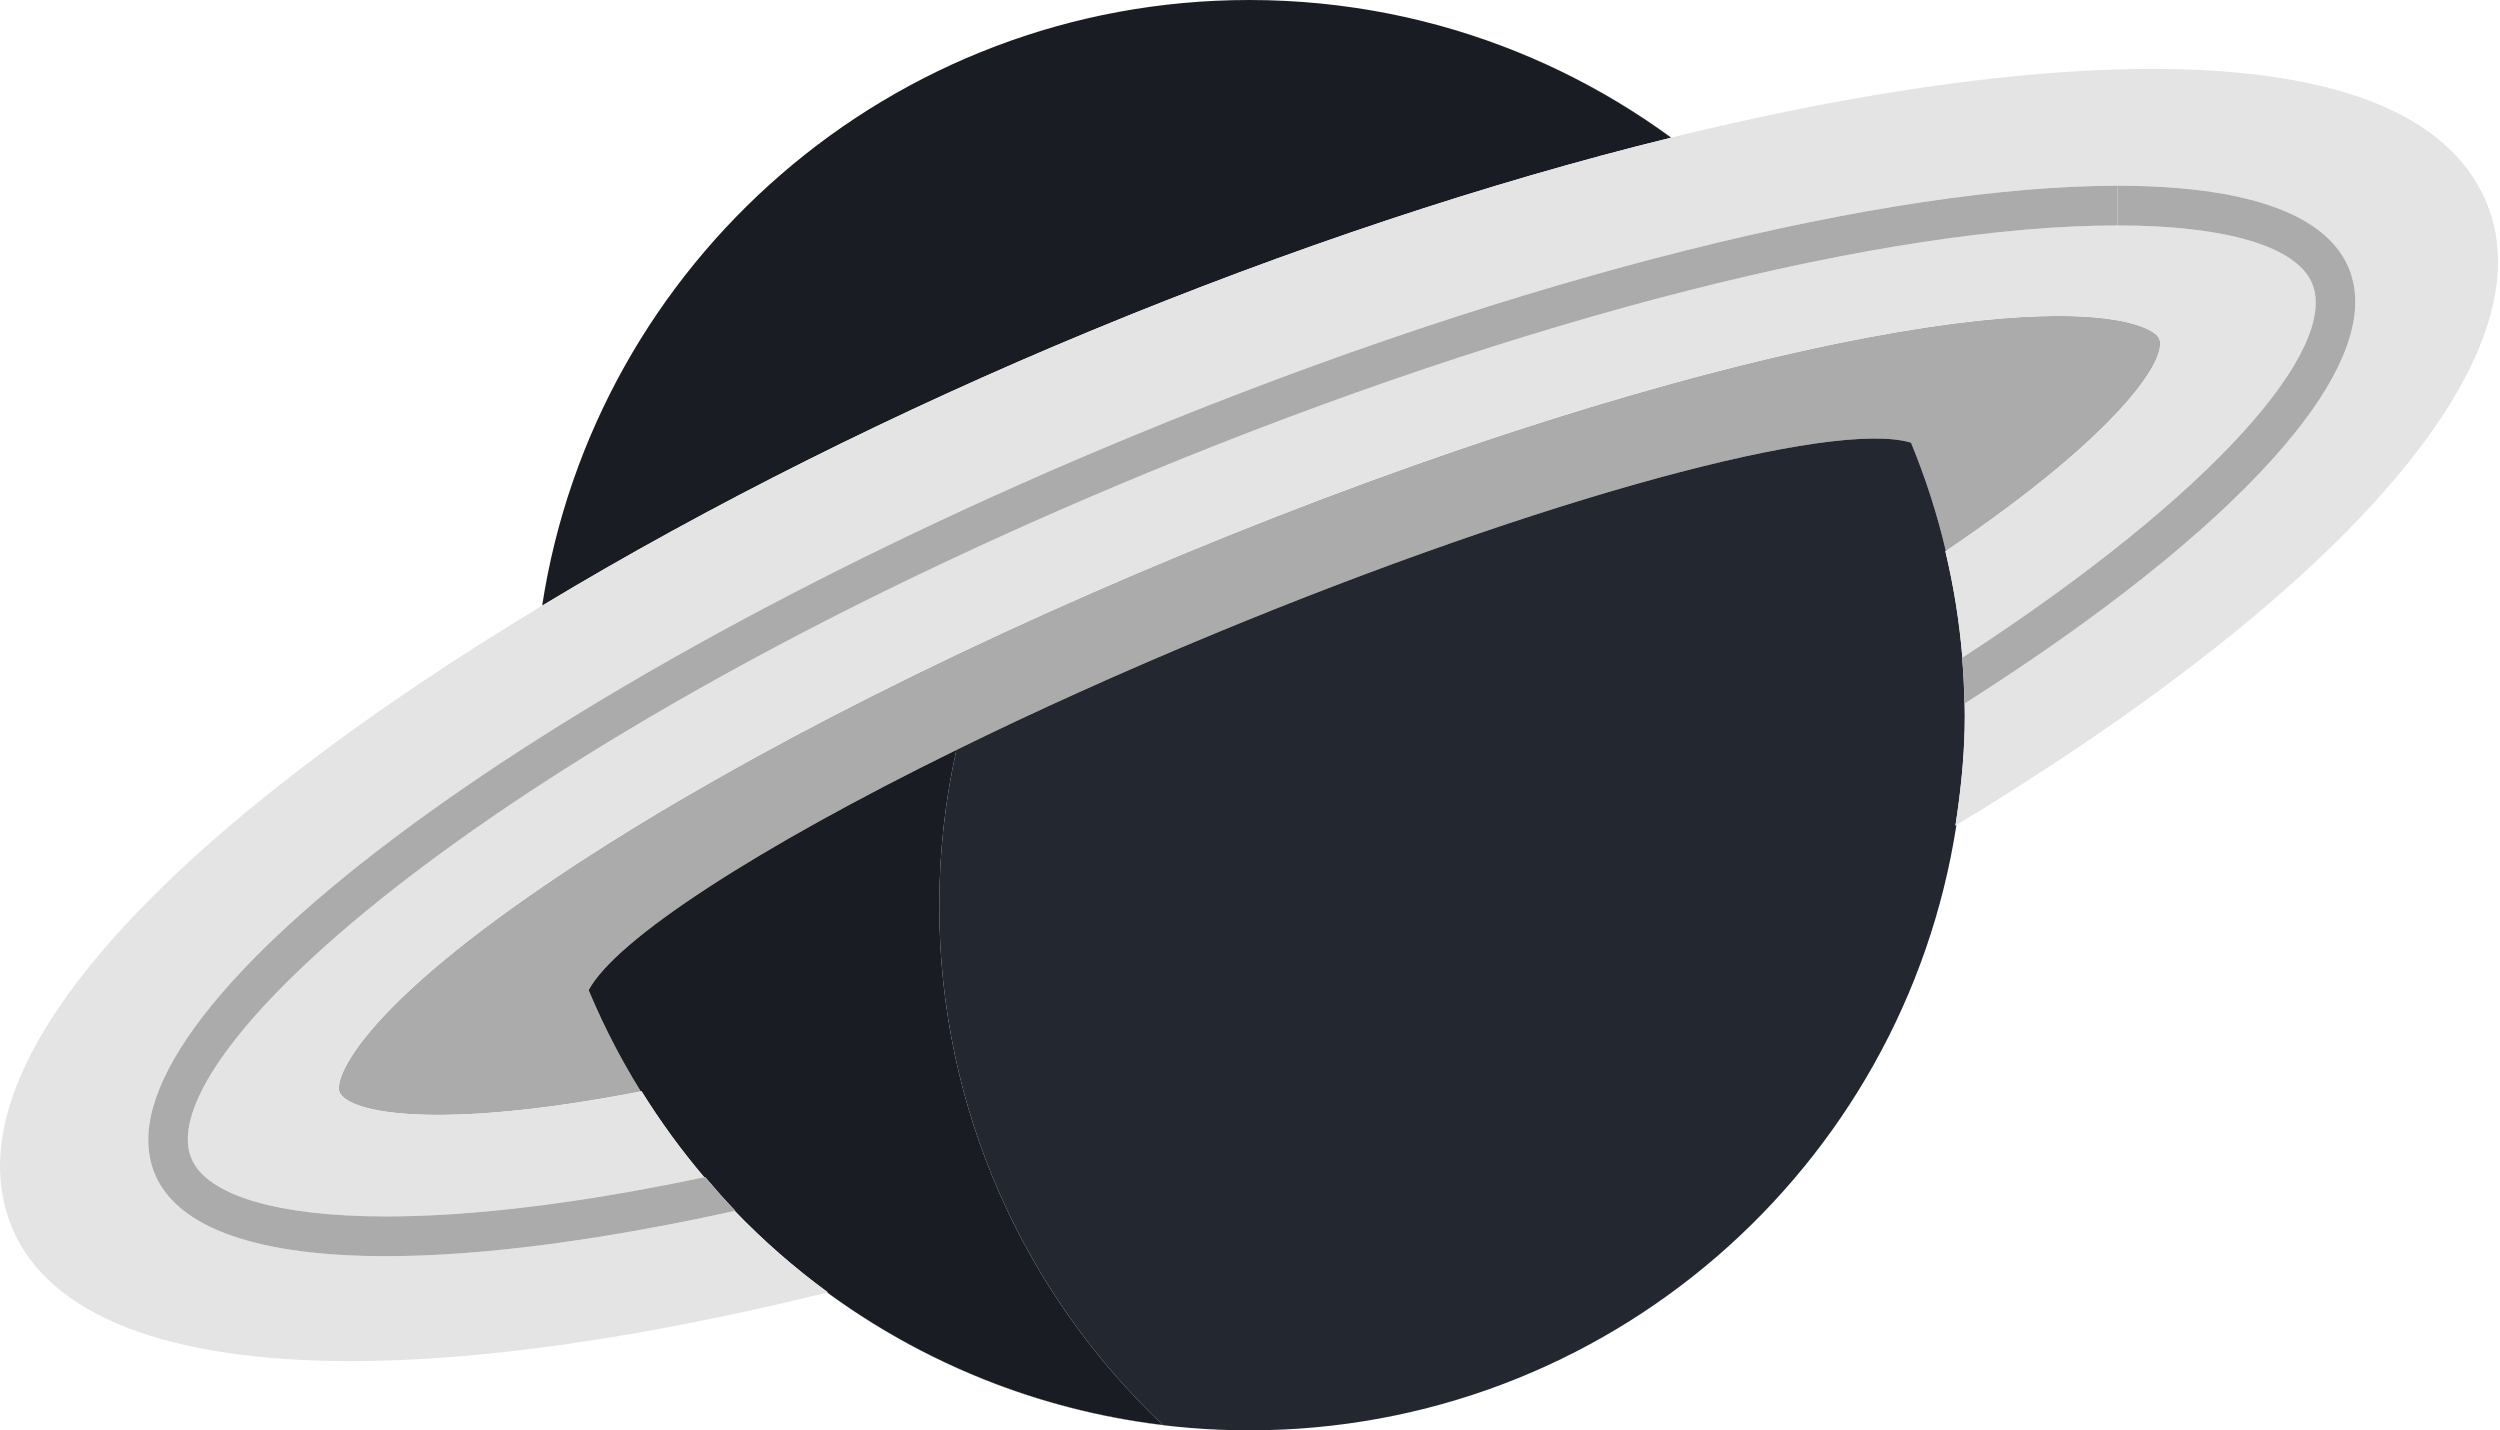 <svg width="804" height="460" viewBox="0 0 804 460" fill="none" xmlns="http://www.w3.org/2000/svg">
<path d="M694.418 108.909C693.307 106.225 684.855 101.609 661.922 101.609C647.69 101.609 627.89 103.381 600.799 108.498C539.153 120.127 460.852 144.898 380.329 178.24C299.806 211.581 226.911 249.403 175.103 284.755C115.628 325.322 107.389 346.86 109.186 351.214C111.956 357.921 140.422 363.749 206.071 351.006C204.161 347.929 202.324 344.801 200.56 341.63C200.497 341.518 200.433 341.405 200.371 341.293C199.633 339.96 198.909 338.618 198.196 337.27C198.073 337.037 197.95 336.805 197.827 336.571C197.161 335.302 196.508 334.024 195.865 332.739C195.708 332.424 195.552 332.11 195.395 331.795C194.784 330.562 194.184 329.325 193.596 328.079C193.421 327.71 193.249 327.338 193.076 326.967C192.512 325.756 191.956 324.544 191.412 323.322C191.231 322.911 191.053 322.5 190.873 322.089C190.347 320.886 189.824 319.681 189.318 318.468C189.313 318.458 189.31 318.448 189.305 318.44C198.122 302.004 243.505 272.655 307.564 241.186C332.799 228.788 360.93 216.064 390.864 203.67C496.775 159.82 589.666 134.857 614.572 142.366C619.193 153.568 622.963 165.208 625.783 177.215C681.202 139.82 697.189 115.585 694.418 108.909Z" fill="#ABABAB"/>
<path d="M446.888 4.428C448.364 4.721 449.835 5.033 451.3 5.354C449.835 5.033 448.364 4.721 446.888 4.428Z" fill="#23272F"/>
<path d="M457.522 6.807C459.186 7.223 460.842 7.654 462.493 8.106C460.845 7.656 459.187 7.223 457.522 6.807Z" fill="#23272F"/>
<path d="M452.245 5.56C453.811 5.911 455.372 6.279 456.925 6.662C455.37 6.28 453.811 5.91 452.245 5.56Z" fill="#23272F"/>
<path d="M631.828 234.591C631.857 233.063 631.885 231.533 631.885 229.998C631.885 228.742 631.85 227.498 631.829 226.248C631.81 226.26 631.792 226.272 631.773 226.283C631.691 221.325 631.434 216.415 631.031 211.545C631.055 211.529 631.077 211.514 631.102 211.499C630.136 199.831 628.292 188.416 625.639 177.31C625.689 177.277 625.737 177.243 625.787 177.209C622.965 165.201 619.196 153.559 614.576 142.36C589.669 134.852 496.779 159.815 390.866 203.664C360.933 216.057 332.802 228.782 307.567 241.179C303.976 257.324 302.066 274.103 302.066 291.329C302.066 357.084 329.717 416.347 373.976 458.265C333.926 453.44 297.048 438.328 266.049 415.668C266.03 415.672 266.011 415.676 265.992 415.682C304.054 443.538 350.989 459.997 401.779 459.997C516.846 459.997 612.183 375.575 629.186 265.319C629.078 265.384 628.973 265.45 628.864 265.513C630.44 255.382 631.566 245.1 631.828 234.591Z" fill="#23272F"/>
<path d="M537.488 44.256C515.257 28.001 490.001 15.639 462.719 8.167C489.975 15.645 515.199 28.025 537.415 44.273C537.439 44.267 537.462 44.261 537.488 44.256Z" fill="#23272F"/>
<path d="M435.972 2.528C437.269 2.722 438.559 2.934 439.851 3.148C438.559 2.934 437.269 2.722 435.972 2.528Z" fill="#23272F"/>
<path d="M430.412 1.768C431.629 1.918 432.84 2.089 434.05 2.26C432.84 2.089 431.63 1.918 430.412 1.768Z" fill="#23272F"/>
<path d="M424.8 1.139C425.928 1.251 427.048 1.383 428.171 1.511C427.048 1.383 425.926 1.251 424.8 1.139Z" fill="#23272F"/>
<path d="M419.12 0.644C420.153 0.72 421.18 0.818 422.211 0.909C421.18 0.819 420.153 0.722 419.12 0.644Z" fill="#23272F"/>
<path d="M407.609 0.07C408.329 0.088 409.045 0.125 409.762 0.15C409.045 0.125 408.329 0.088 407.609 0.07Z" fill="#23272F"/>
<path d="M413.393 0.287C414.308 0.334 415.218 0.399 416.13 0.455C415.218 0.399 414.307 0.334 413.393 0.287Z" fill="#23272F"/>
<path d="M441.47 3.416C442.855 3.658 444.234 3.916 445.612 4.182C444.234 3.918 442.855 3.658 441.47 3.416Z" fill="#23272F"/>
<path d="M206.082 351.002C204.171 347.924 202.327 344.8 200.56 341.626C202.326 344.8 204.163 347.926 206.071 351.003C206.076 351.003 206.079 351.003 206.082 351.002Z" fill="#23272F"/>
<path d="M191.415 323.319C191.958 324.54 192.514 325.752 193.078 326.963C192.514 325.755 191.958 324.54 191.415 323.319Z" fill="#23272F"/>
<path d="M195.866 332.736C196.509 334.02 197.162 335.296 197.829 336.567C197.162 335.298 196.509 334.02 195.866 332.736Z" fill="#23272F"/>
<path d="M198.196 337.268C198.909 338.615 199.633 339.958 200.371 341.289C199.633 339.958 198.911 338.615 198.196 337.268Z" fill="#23272F"/>
<path d="M193.597 328.076C194.186 329.322 194.787 330.559 195.396 331.792C194.787 330.559 194.187 329.319 193.597 328.076Z" fill="#23272F"/>
<path d="M189.321 318.465C189.828 319.679 190.349 320.883 190.876 322.086C190.349 320.883 189.828 319.677 189.321 318.465Z" fill="#23272F"/>
<path d="M302.066 291.331C302.066 274.105 303.976 257.327 307.567 241.182C243.509 272.65 198.126 302 189.308 318.434C189.313 318.444 189.317 318.454 189.321 318.463C189.828 319.677 190.349 320.881 190.876 322.085C191.057 322.494 191.235 322.908 191.416 323.317C191.959 324.539 192.515 325.752 193.08 326.962C193.252 327.332 193.424 327.703 193.599 328.073C194.187 329.319 194.788 330.558 195.398 331.791C195.555 332.105 195.711 332.42 195.868 332.735C196.511 334.018 197.165 335.296 197.83 336.566C197.952 336.799 198.076 337.033 198.199 337.266C198.912 338.614 199.636 339.955 200.374 341.287C200.437 341.401 200.5 341.513 200.563 341.624C202.33 344.798 204.174 347.922 206.085 351C206.169 350.984 206.247 350.97 206.33 350.954C212.364 360.678 219.105 369.908 226.471 378.591C226.565 378.571 226.658 378.553 226.753 378.532C229.901 382.237 233.09 385.892 236.462 389.388C236.397 389.403 236.336 389.415 236.273 389.428C245.48 398.988 255.5 407.76 266.236 415.62C266.173 415.637 266.115 415.65 266.053 415.665C297.052 438.327 333.929 453.438 373.979 458.263C329.717 416.349 302.066 357.086 302.066 291.331Z" fill="#191C22"/>
<path d="M537.415 44.273C515.199 28.025 489.975 15.645 462.718 8.167C462.644 8.146 462.569 8.127 462.493 8.106C460.845 7.656 459.187 7.223 457.522 6.807C457.322 6.758 457.123 6.71 456.925 6.662C455.37 6.279 453.811 5.911 452.244 5.56C451.929 5.49 451.615 5.424 451.3 5.356C449.835 5.033 448.364 4.723 446.888 4.429C446.463 4.344 446.037 4.266 445.611 4.185C444.234 3.918 442.855 3.659 441.47 3.42C440.93 3.325 440.389 3.241 439.851 3.151C438.561 2.936 437.269 2.725 435.972 2.532C435.333 2.436 434.69 2.353 434.051 2.263C432.842 2.094 431.63 1.923 430.415 1.771C429.668 1.679 428.919 1.6 428.171 1.514C427.047 1.386 425.928 1.254 424.8 1.142C423.938 1.056 423.073 0.989 422.211 0.912C421.182 0.821 420.154 0.724 419.12 0.647C418.126 0.573 417.128 0.519 416.13 0.458C415.218 0.402 414.308 0.337 413.393 0.291C412.186 0.23 410.974 0.195 409.762 0.153C409.045 0.129 408.329 0.093 407.609 0.073C405.672 0.026 403.729 0 401.779 0C286.678 0 191.317 84.471 174.356 194.775C227.835 162.506 288.909 132.027 350.595 106.49C414.807 79.9 478.555 58.754 537.415 44.273Z" fill="#191C22"/>
<path d="M799.697 65.258V65.251C784.741 29.17 729.737 15.37 640.65 25.271C608.875 28.809 574.127 35.243 537.488 44.254C537.464 44.261 537.439 44.267 537.415 44.272C478.557 58.752 414.809 79.898 350.595 106.486C288.909 132.022 227.835 162.502 174.356 194.771C60.59 263.416 -18.755 340.169 3.859 394.748C15.681 423.249 54.058 437.737 112.758 437.737C154.349 437.737 206.227 430.391 265.991 415.683C266.011 415.679 266.03 415.673 266.049 415.669C266.112 415.653 266.17 415.64 266.233 415.624C255.496 407.763 245.477 398.99 236.269 389.431C192.939 398.967 154.634 403.983 124.126 403.983C83.946 403.983 57.169 395.407 49.743 377.426C28.804 326.72 169.796 220.44 364.657 140.045C490.418 88.159 607.894 59.735 681.018 59.731C681.022 59.731 681.032 59.731 681.032 59.731C721.203 59.731 747.975 68.31 755.4 86.289C768.459 117.913 718.523 171.153 631.829 226.248C631.85 227.496 631.885 228.742 631.885 229.998C631.885 231.534 631.864 233.066 631.828 234.591C631.566 245.1 630.44 255.382 628.864 265.516C628.973 265.45 629.077 265.384 629.186 265.32C756.093 188.551 819.844 113.904 799.697 65.258Z" fill="#E4E4E4"/>
<path d="M369.535 151.856C158.255 239.025 47.765 339.145 61.56 372.552C66.455 384.406 89.26 391.207 124.126 391.207C152.774 391.207 187.631 386.793 226.468 378.594C219.101 369.911 212.36 360.68 206.327 350.957C206.244 350.973 206.166 350.988 206.082 351.003C206.079 351.003 206.076 351.005 206.072 351.005C140.423 363.748 111.957 357.92 109.188 351.213C107.39 346.858 115.629 325.32 175.104 284.753C226.914 249.402 299.807 211.58 380.332 178.237C460.855 144.896 539.153 120.126 600.801 108.496C627.891 103.381 647.692 101.608 661.924 101.608C684.857 101.608 693.309 106.225 694.42 108.907C697.189 115.583 681.203 139.818 625.789 177.211C625.739 177.244 625.691 177.278 625.642 177.312C628.294 188.417 630.138 199.832 631.104 211.5C712.758 158.383 752.15 111.908 743.585 91.165C738.689 79.31 715.889 72.509 681.033 72.509V59.731L681.021 72.509C606.394 72.513 489.951 102.176 369.535 151.856Z" fill="#E4E4E4"/>
<path d="M226.75 378.535C226.657 378.556 226.563 378.573 226.468 378.594C187.629 386.794 152.774 391.207 124.126 391.207C89.261 391.207 66.457 384.407 61.56 372.552C47.765 339.145 158.255 239.025 369.535 151.856C489.951 102.176 606.394 72.513 681.019 72.509L681.032 59.731C681.032 59.731 681.022 59.731 681.018 59.731C607.894 59.735 490.418 88.159 364.657 140.045C169.796 220.441 28.804 326.721 49.743 377.428C57.169 395.41 83.946 403.985 124.126 403.985C154.634 403.985 192.939 398.968 236.269 389.432C236.333 389.418 236.394 389.406 236.458 389.393C233.086 385.895 229.898 382.24 226.75 378.535Z" fill="#ABABAB"/>
<path d="M743.582 91.165C752.15 111.908 712.756 158.383 631.102 211.5C631.077 211.517 631.055 211.531 631.031 211.546C631.434 216.416 631.691 221.328 631.773 226.284C631.791 226.273 631.81 226.26 631.829 226.249C718.523 171.154 768.458 117.914 755.4 86.29C747.975 68.312 721.203 59.733 681.032 59.733V72.511C715.888 72.509 738.688 79.309 743.582 91.165Z" fill="#ABABAB"/>
</svg>

